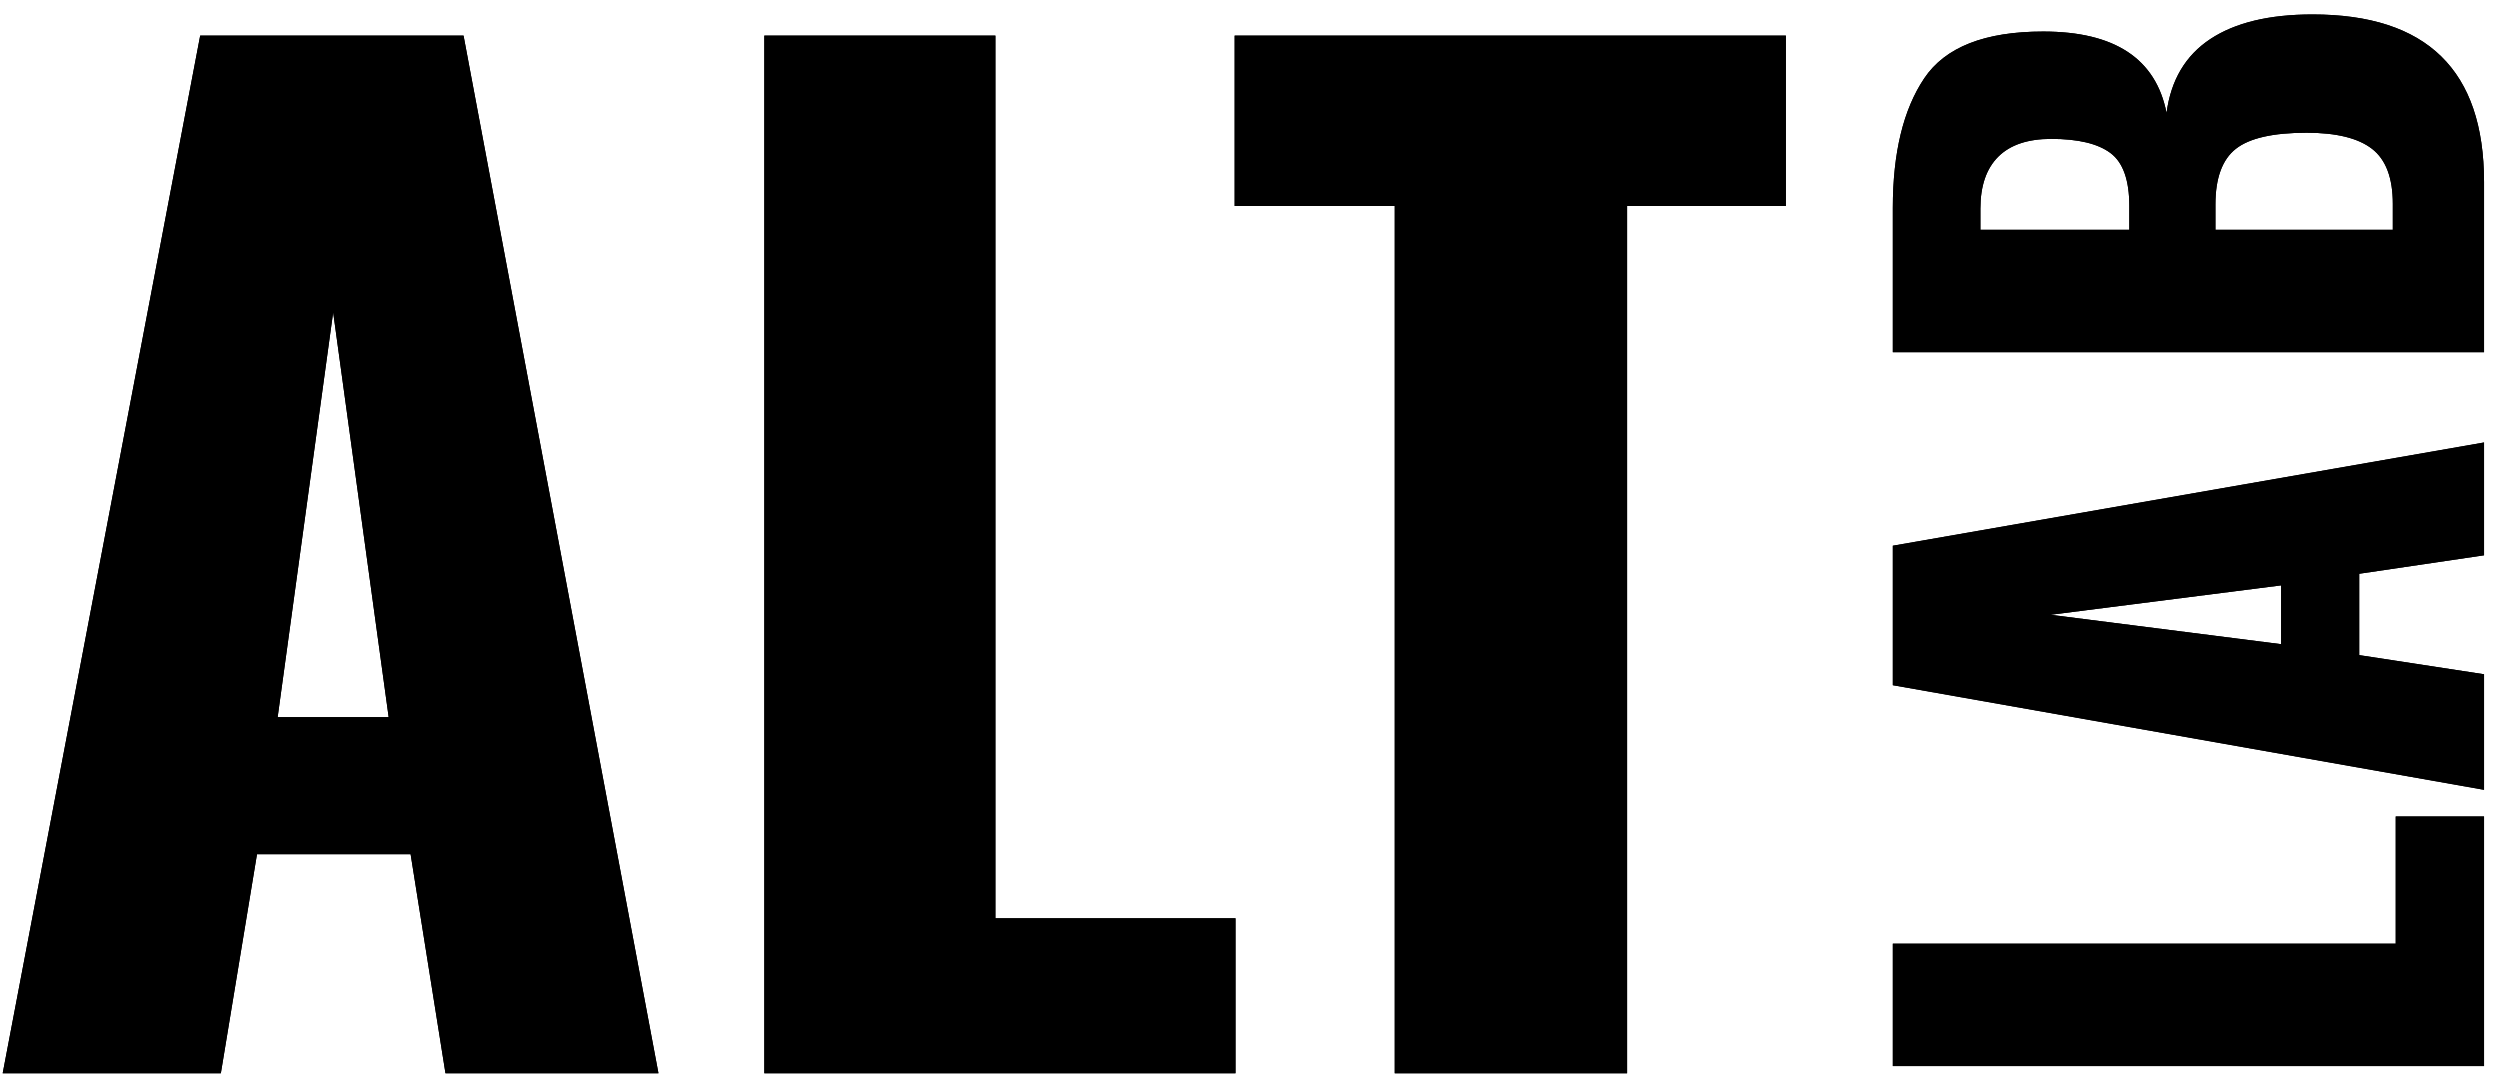 <?xml version="1.0" encoding="UTF-8"?>
<svg width="148px" height="64px" viewBox="0 0 148 64" version="1.1" xmlns="http://www.w3.org/2000/svg" xmlns:xlink="http://www.w3.org/1999/xlink">
    <!-- Generator: Sketch 51.2 (57519) - http://www.bohemiancoding.com/sketch -->
    <title>altlogo_black copy</title>
    <desc>Created with Sketch.</desc>
    <defs>
        <path d="M11.851,0.108 L27.442,0.108 L38.981,61.538 L26.372,61.538 L24.308,48.569 L15.214,48.569 L13.074,61.538 L0.159,61.538 L11.851,0.108 Z M23.009,40.455 L19.723,16.49 L16.437,40.455 L23.009,40.455 Z M45.248,0.108 L58.928,0.108 L58.928,52.361 L73.142,52.361 L73.142,61.538 L45.248,61.538 L45.248,0.108 Z" id="path-1"></path>
        <polygon id="path-2" points="82.568 10.195 73.091 10.195 73.091 0.108 105.724 0.108 105.724 10.195 96.324 10.195 96.324 61.538 82.568 61.538"></polygon>
        <path d="M0.39,0.555 L7.635,0.555 L7.635,30.326 L15.164,30.326 L15.164,35.555 L0.39,35.555 L0.39,0.555 Z M22.936,0.555 L31.194,0.555 L37.306,35.555 L30.627,35.555 L29.534,28.166 L24.717,28.166 L23.584,35.555 L16.743,35.555 L22.936,0.555 Z M28.846,23.542 L27.105,9.888 L25.365,23.542 L28.846,23.542 Z" id="path-3"></path>
        <path d="M42.649,0.555 L51.19,0.555 C54.455,0.555 57.012,1.174 58.86,2.413 C60.709,3.652 61.633,5.999 61.633,9.456 C61.633,13.691 60.028,16.125 56.816,16.759 C58.759,17.018 60.216,17.882 61.188,19.351 C62.159,20.82 62.645,22.837 62.645,25.4 C62.645,32.17 59.339,35.555 52.728,35.555 L42.649,35.555 L42.649,0.555 Z M51.311,14.555 C52.849,14.555 53.895,14.18 54.448,13.431 C55.002,12.682 55.278,11.516 55.278,9.931 C55.278,8.549 54.927,7.505 54.226,6.799 C53.524,6.093 52.499,5.74 51.149,5.74 L49.895,5.74 L49.895,14.555 L51.311,14.555 Z M51.433,30.154 C52.971,30.154 54.057,29.743 54.691,28.922 C55.325,28.101 55.642,26.812 55.642,25.055 C55.642,23.067 55.325,21.67 54.691,20.863 C54.057,20.057 52.957,19.654 51.392,19.654 L49.895,19.654 L49.895,30.154 L51.433,30.154 Z" id="path-4"></path>
    </defs>
    <g id="Page-1" stroke="none" stroke-width="1" fill="none" fill-rule="evenodd">
        <g id="altlogo_black-copy" fill="#000000">
            <g id="ALT" transform="translate(0, 2)">
                <g id="AL">
                    <use xlink:href="#path-1"></use>
                    <use xlink:href="#path-1"></use>
                </g>
                <g id="T">
                    <use xlink:href="#path-2"></use>
                    <use xlink:href="#path-2"></use>
                </g>
            </g>
            <g id="LAB-Copy-Copy" transform="translate(129.5, 32) rotate(-90) translate(-129.5, -32) translate(98, 14)">
                <g id="LA">
                    <use xlink:href="#path-3"></use>
                    <use xlink:href="#path-3"></use>
                </g>
                <g id="B">
                    <use xlink:href="#path-4"></use>
                    <use xlink:href="#path-4"></use>
                </g>
            </g>
        </g>
    </g>
</svg>